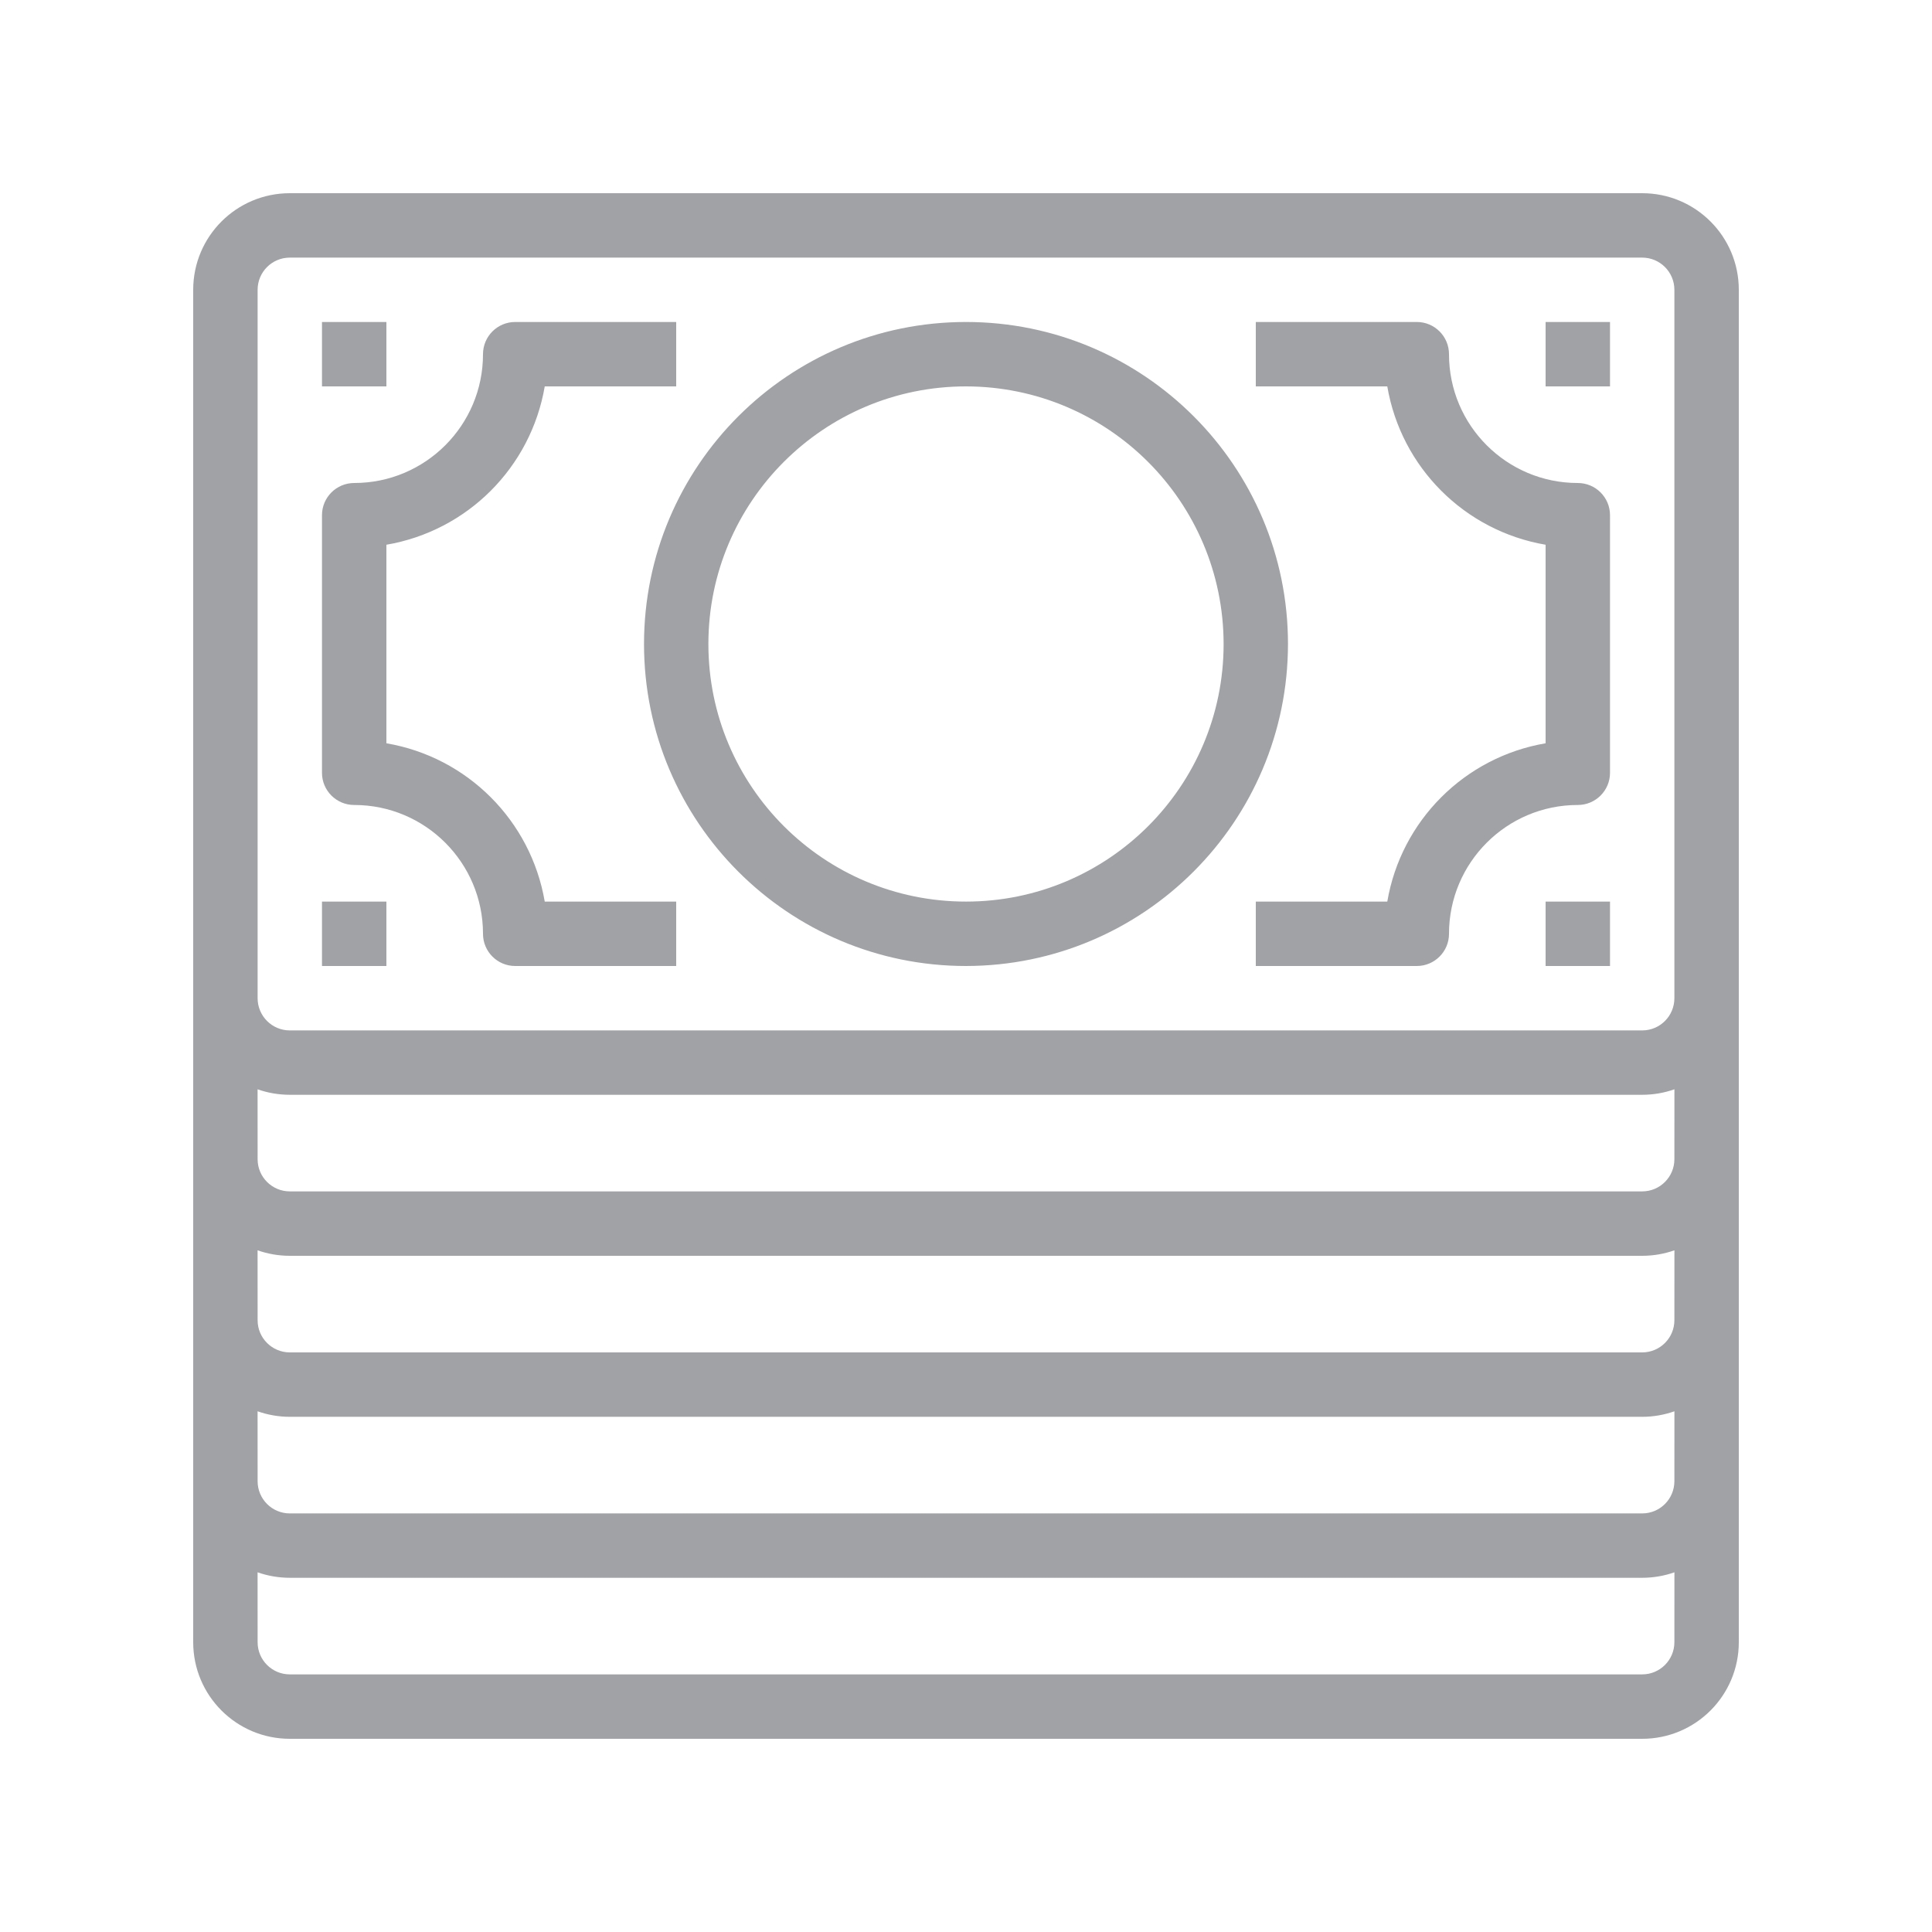 <?xml version="1.0" encoding="UTF-8"?>
<svg width="50px" height="50px" viewBox="0 0 50 50" version="1.1" xmlns="http://www.w3.org/2000/svg" xmlns:xlink="http://www.w3.org/1999/xlink">
    <title>Islamic Finance</title>
    <g id="Islamic-Finance" stroke="none" stroke-width="1" fill="none" fill-rule="evenodd">
        <path d="M42.5,5 C43.881,5 45,6.119 45,7.5 L45,7.5 L45,42.5 C45,43.881 43.881,45 42.5,45 L42.5,45 L7.5,45 C6.119,45 5,43.881 5,42.5 L5,42.5 L5,7.5 C5,6.119 6.119,5 7.5,5 L7.5,5 Z M43.334,40.691 C43.073,40.783 42.792,40.833 42.5,40.833 L42.5,40.833 L7.5,40.833 C7.208,40.833 6.927,40.783 6.666,40.691 L6.667,42.5 C6.667,42.96 7.04,43.333 7.5,43.333 L7.5,43.333 L42.5,43.333 C42.96,43.333 43.333,42.96 43.333,42.5 L43.333,42.5 Z M43.334,36.524 C43.073,36.616 42.792,36.667 42.5,36.667 L42.5,36.667 L7.5,36.667 C7.208,36.667 6.927,36.616 6.666,36.524 L6.667,38.333 C6.667,38.794 7.04,39.167 7.5,39.167 L7.5,39.167 L42.5,39.167 C42.96,39.167 43.333,38.794 43.333,38.333 L43.333,38.333 Z M43.334,32.358 C43.073,32.45 42.792,32.5 42.5,32.5 L42.5,32.5 L7.5,32.5 C7.208,32.5 6.927,32.45 6.666,32.358 L6.667,34.167 C6.667,34.627 7.04,35 7.5,35 L7.5,35 L42.5,35 C42.96,35 43.333,34.627 43.333,34.167 L43.333,34.167 Z M43.334,28.191 C43.073,28.283 42.792,28.333 42.5,28.333 L42.5,28.333 L7.5,28.333 C7.208,28.333 6.927,28.283 6.666,28.191 L6.667,30 C6.667,30.46 7.04,30.833 7.5,30.833 L7.5,30.833 L42.5,30.833 C42.96,30.833 43.333,30.46 43.333,30 L43.333,30 Z M42.5,6.667 L7.5,6.667 C7.04,6.667 6.667,7.04 6.667,7.5 L6.667,7.5 L6.667,25.833 C6.667,26.294 7.04,26.667 7.5,26.667 L7.5,26.667 L42.5,26.667 C42.96,26.667 43.333,26.294 43.333,25.833 L43.333,25.833 L43.333,7.5 C43.333,7.04 42.96,6.667 42.5,6.667 L42.5,6.667 Z M17.5,8.333 L17.5,10 L14.098,10 C13.739,12.097 12.097,13.739 10,14.098 L10,14.098 L10,19.236 C12.097,19.594 13.739,21.237 14.098,23.333 L14.098,23.333 L17.5,23.333 L17.5,25 L13.333,25 C12.873,25 12.5,24.627 12.5,24.167 C12.5,22.326 11.008,20.833 9.167,20.833 C8.706,20.833 8.333,20.46 8.333,20 L8.333,20 L8.333,13.333 C8.333,12.873 8.706,12.5 9.167,12.5 C11.008,12.5 12.5,11.008 12.5,9.167 C12.5,8.706 12.873,8.333 13.333,8.333 L13.333,8.333 L17.5,8.333 Z M36.667,8.333 C37.127,8.333 37.5,8.706 37.5,9.167 C37.5,11.008 38.992,12.5 40.833,12.5 C41.294,12.5 41.667,12.873 41.667,13.333 L41.667,13.333 L41.667,20 C41.667,20.46 41.294,20.833 40.833,20.833 C38.992,20.833 37.5,22.326 37.5,24.167 C37.5,24.627 37.127,25 36.667,25 L36.667,25 L32.5,25 L32.5,23.333 L35.903,23.333 C36.261,21.237 37.903,19.594 40,19.236 L40,19.236 L40,14.098 C37.903,13.739 36.261,12.097 35.903,10 L35.903,10 L32.5,10 L32.5,8.333 Z M41.667,23.333 L41.667,25 L40,25 L40,23.333 L41.667,23.333 Z M10,23.333 L10,25 L8.333,25 L8.333,23.333 L10,23.333 Z M25,8.333 C29.602,8.333 33.333,12.064 33.333,16.667 C33.328,21.267 29.6,24.995 25,25 C20.398,25 16.667,21.269 16.667,16.667 C16.667,12.064 20.398,8.333 25,8.333 Z M25,10 C21.318,10 18.333,12.985 18.333,16.667 C18.333,20.349 21.318,23.333 25,23.333 C28.682,23.333 31.667,20.349 31.667,16.667 C31.663,12.986 28.68,10.004 25,10 Z M10,8.333 L10,10 L8.333,10 L8.333,8.333 L10,8.333 Z M41.667,8.333 L41.667,10 L40,10 L40,8.333 L41.667,8.333 Z" id="Combined-Shape" fill="#A1A2A5" fill-rule="nonzero"></path>
    </g>
</svg>